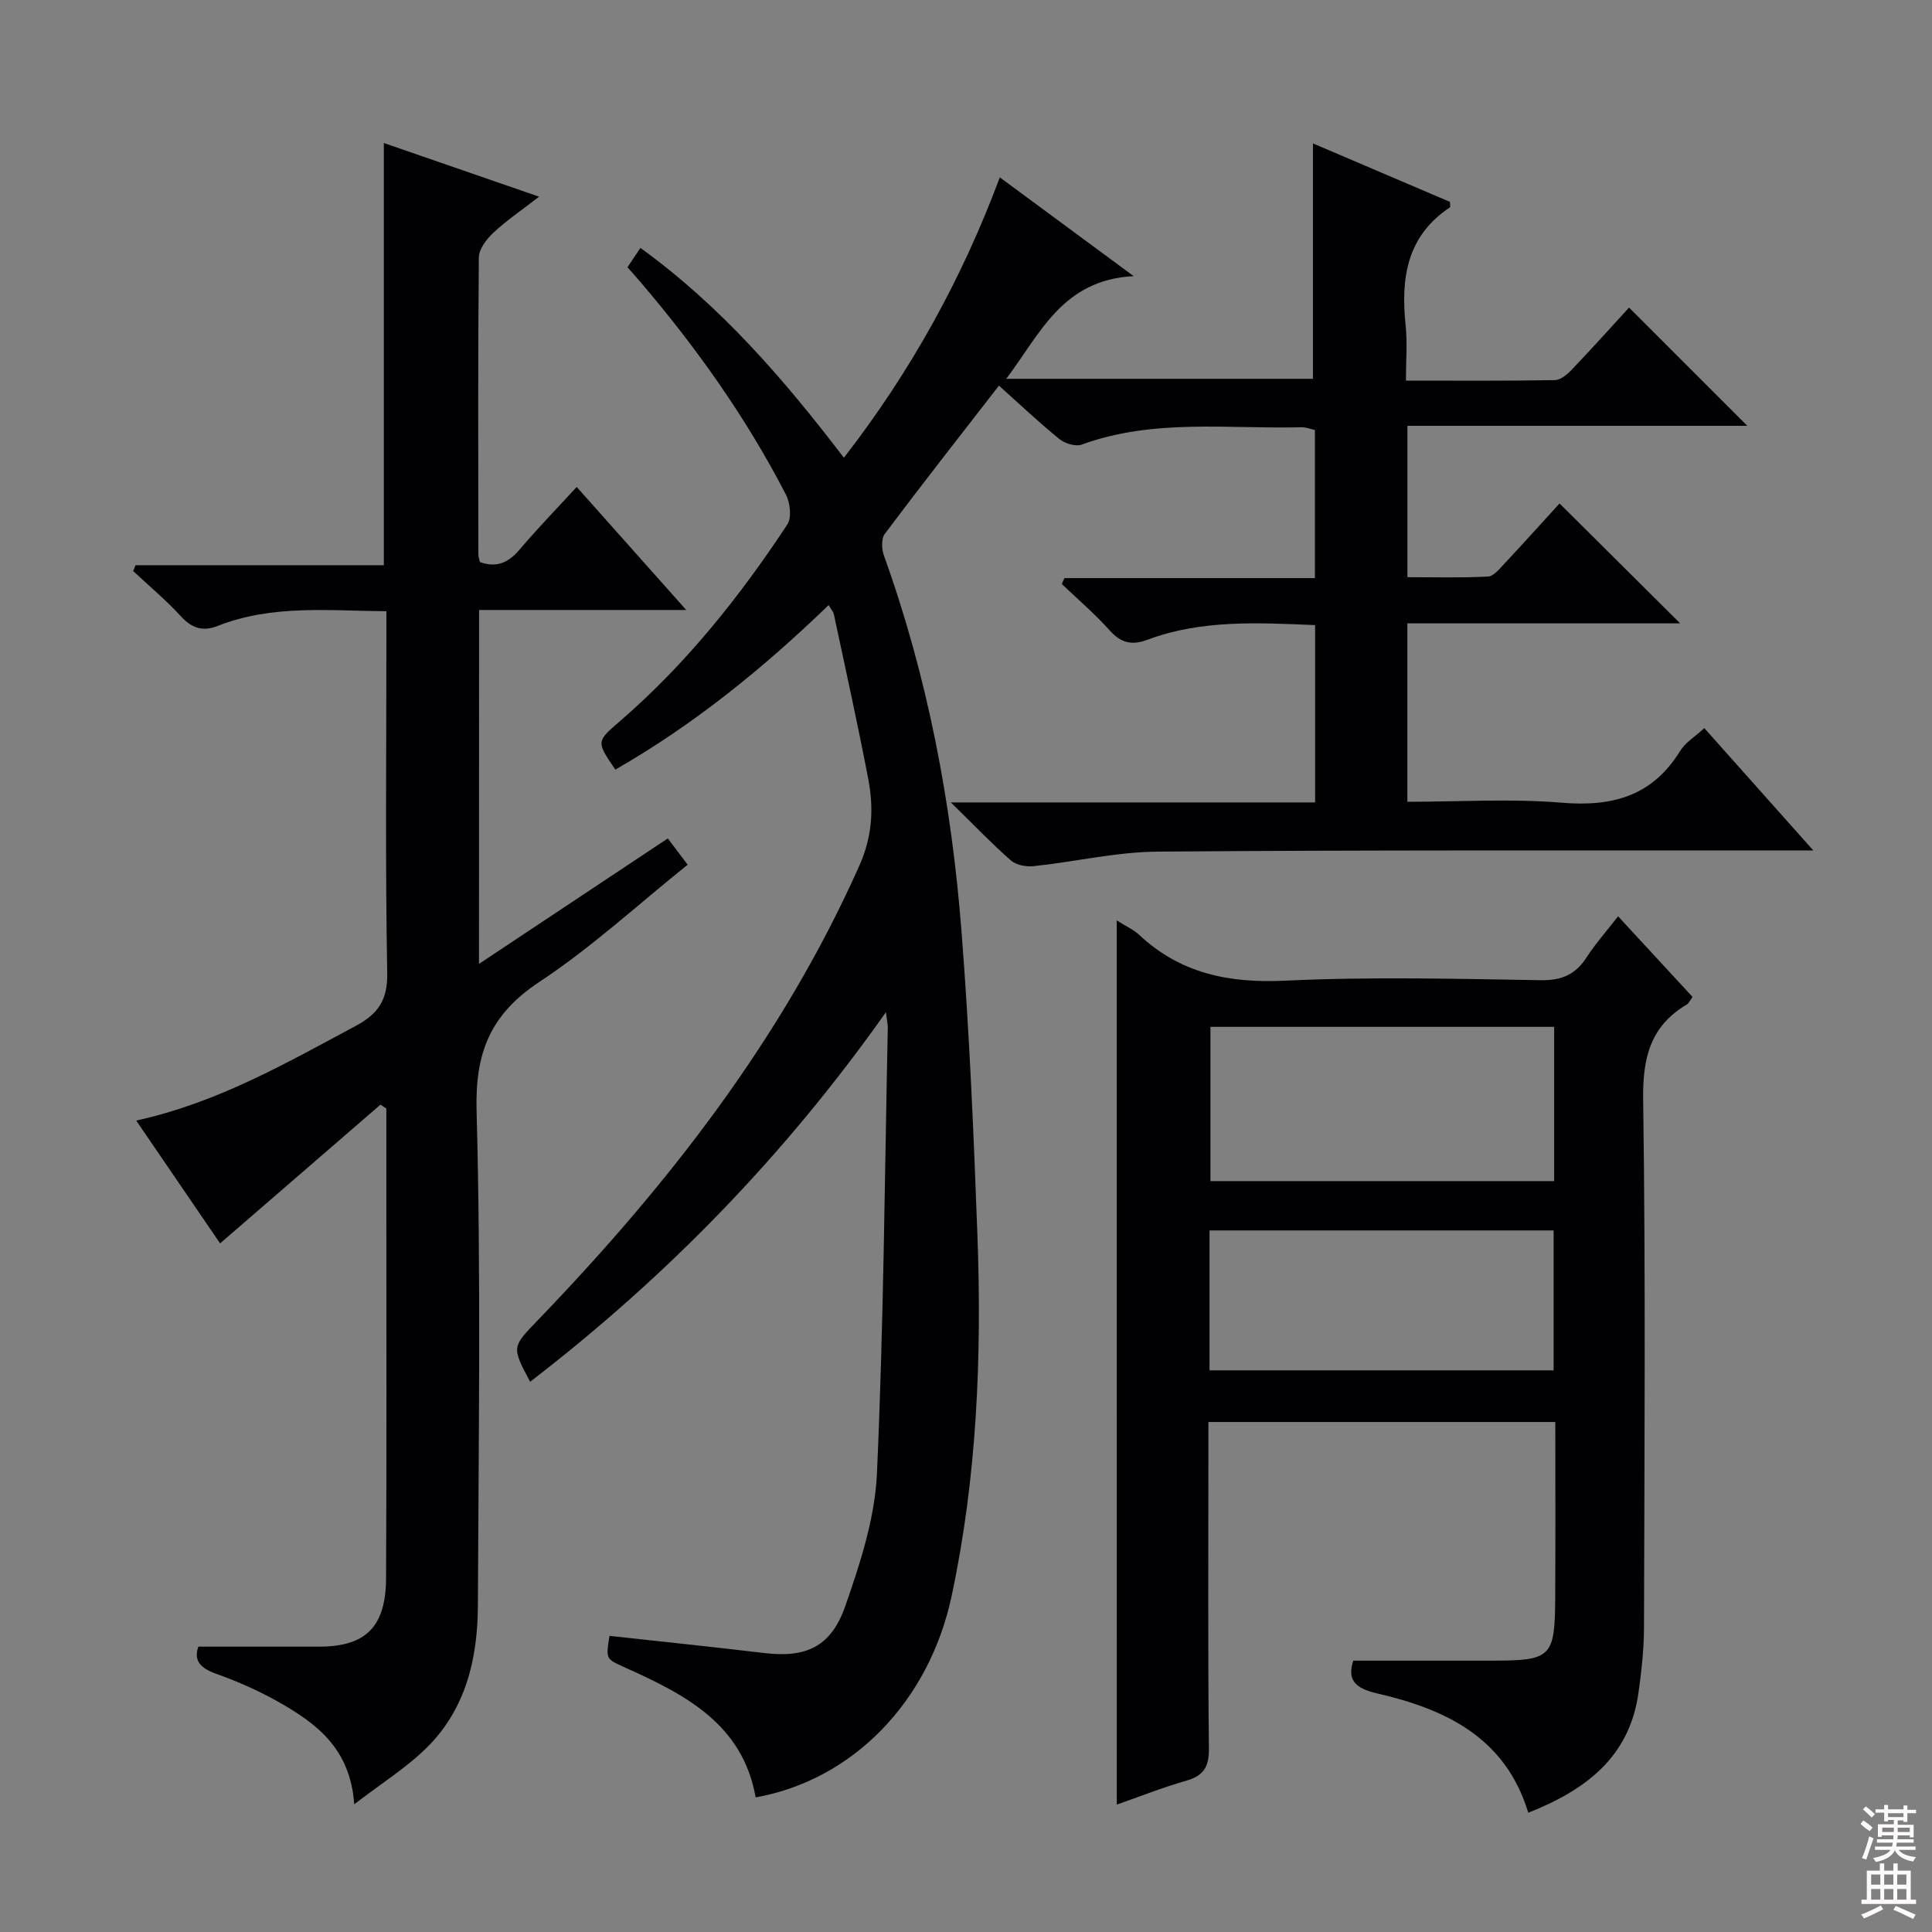 <svg enable-background="new 0 0 400 400" viewBox="0 0 400 400" xmlns="http://www.w3.org/2000/svg"><rect x="0" y="0" width="400" height="400" fill="#808080" stroke="none"/><g fill="#010103"><path d="m126.19 338.69c10.89 1.2 21.46 2.29 32.01 3.55 8.6 1.03 13.83-1.19 16.81-9.73 3.09-8.85 6.13-18.18 6.55-27.42 1.39-30.75 1.6-61.55 2.25-92.34.01-.61-.14-1.23-.39-3.18-21.08 29.84-45.56 54.89-73.66 76.51-3.85-7.23-3.79-7.17 1.6-12.76 26.94-27.98 50.59-58.27 66.55-94.07 2.69-6.03 3.02-11.82 1.87-17.88-2.18-11.41-4.7-22.75-7.12-34.12-.13-.6-.61-1.13-1.09-1.98-13.56 13.1-27.95 24.78-44.17 34.07-4.03-5.91-3.93-5.8 1.09-10.15 13.58-11.75 24.67-25.67 34.51-40.59.93-1.42.61-4.45-.26-6.15-8.2-15.9-18.49-30.4-30.08-43.99-.85-1-1.74-1.98-2.75-3.13.85-1.27 1.67-2.48 2.69-4 16.56 11.99 29.59 27.03 42.12 43.44 13.79-17.78 24.41-36.95 32.28-58.05 9.11 6.72 17.76 13.11 27.71 20.45-14.74.76-19.3 11.86-26.38 21.26h63.5c0-16.19 0-32.24 0-48.74 9.35 3.99 18.91 8.07 28.37 12.11 0 .6.11 1.05-.02 1.14-8.95 5.94-10.18 14.69-9.16 24.42.38 3.59.06 7.24.06 11.44 10.62 0 20.73.08 30.84-.1 1.22-.02 2.62-1.24 3.58-2.25 4.11-4.31 8.08-8.74 11.78-12.77 8.28 8.28 16.25 16.24 24.48 24.48-23.17 0-46.62 0-70.37 0v31.34c5.52 0 11.11.16 16.67-.13 1.18-.06 2.41-1.61 3.41-2.67 3.97-4.24 7.86-8.57 11.42-12.47 8.32 8.28 16.43 16.34 24.97 24.83-18.86 0-37.53 0-56.48 0v36.94c10.75 0 21.42-.69 31.95.19 10.5.88 18.78-1.37 24.52-10.71 1.09-1.77 3.1-2.97 5.01-4.73 7.09 7.96 14.34 16.1 22.56 25.32-2.86 0-4.56 0-6.25 0-43.16.03-86.33-.1-129.49.25-8.57.07-17.11 2.1-25.69 3.01-1.53.16-3.59-.22-4.69-1.18-3.99-3.5-7.67-7.35-12.44-12.02h75.42c0-12.56 0-24.48 0-36.71-11.9-.49-23.51-1.15-34.67 3.02-3.29 1.23-5.52.7-7.87-1.93-3.06-3.42-6.58-6.42-9.91-9.6.18-.41.37-.81.55-1.22h51.86c0-10.57 0-20.49 0-30.67-.93-.19-1.87-.58-2.79-.56-15.22.38-30.63-1.84-45.49 3.59-1.27.46-3.49-.23-4.64-1.16-4.23-3.44-8.2-7.2-12.5-11.05-8.08 10.42-15.97 20.48-23.64 30.7-.75 1-.65 3.15-.17 4.49 9.06 25.17 13.99 51.23 16.06 77.79 1.63 20.88 2.52 41.83 3.29 62.76.93 25.13-.07 50.19-5.34 74.88-4.68 21.92-20.53 38.09-40.57 41.67-2.71-15.3-14.74-21.36-27.2-26.96-3.81-1.73-3.84-1.67-3.06-6.48z"/><path d="m99.17 199.56c13.35-8.87 26.01-17.29 39.09-25.97 1.35 1.78 2.59 3.43 4.11 5.44-10.32 8.28-19.92 17.14-30.68 24.25-10.13 6.69-13.35 14.6-13.02 26.7.93 34.14.41 68.32.27 102.48-.05 10.89-2.48 21.3-10.48 29.27-4.24 4.22-9.46 7.47-15.12 11.83-.81-11.53-7.77-16.67-15.41-21.04-4.17-2.38-8.63-4.36-13.15-5.97-3.3-1.18-4.74-2.74-3.71-5.63h25c9.61-.01 13.8-4.05 13.86-14.11.13-25.5.06-51 .06-76.49 0-6.93 0-13.87 0-20.8-.4-.27-.81-.54-1.21-.82-10.98 9.49-21.96 18.99-33.21 28.73-5.31-7.76-11.15-16.32-17.37-25.43 16.88-3.71 30.96-11.86 45.31-19.52 4.76-2.54 6.77-5.35 6.66-11.1-.42-22.98-.17-45.98-.17-68.98 0-1.8 0-3.6 0-5.85-12.02-.1-23.67-1.39-34.86 3.02-3.31 1.3-5.5.42-7.81-2.1-3.02-3.29-6.49-6.18-9.76-9.24.16-.4.32-.81.49-1.21h51.41c0-29.42 0-58.12 0-87.41 10.41 3.6 20.7 7.15 32.14 11.11-3.65 2.83-6.77 4.94-9.48 7.48-1.41 1.32-2.98 3.38-2.99 5.12-.2 20.5-.12 41-.1 61.49 0 .48.19.96.32 1.56 3.42 1.23 5.89.15 8.2-2.57 3.75-4.42 7.8-8.59 11.84-12.98 7.39 8.3 14.55 16.35 22.68 25.47-15.1 0-28.92 0-42.89 0-.02 24.58-.02 48.39-.02 73.27z"/><path d="m231.21 190.56c1.92 1.22 3.48 1.91 4.65 3 8.57 8.01 18.6 10.03 30.19 9.48 17.62-.84 35.31-.39 52.97-.1 4.37.07 7.2-1.21 9.49-4.76 1.79-2.77 4.01-5.27 6.5-8.47 5.26 5.7 10.28 11.13 15.42 16.7-.46.61-.73 1.29-1.23 1.58-7.55 4.5-9.12 11.06-9 19.66.52 36.48.26 72.97.17 109.45-.01 4.46-.53 8.94-1.14 13.36-1.86 13.38-10.98 20.16-22.82 24.85-4.73-15.65-17.21-21.46-31.3-24.71-4.75-1.1-6.17-2.91-4.93-6.78h28.49c12.57 0 13.25-.62 13.32-13.14.07-11.97.02-23.95.02-36.27-23.88 0-47.45 0-71.82 0v5.2c0 20.82-.12 41.65.1 62.47.04 3.89-1.22 5.62-4.82 6.64-4.89 1.4-9.64 3.29-14.25 4.9-.01-60.99-.01-121.66-.01-183.06zm90.56 22.04c-24.17 0-47.73 0-71.16 0v31.94h71.16c0-10.85 0-21.31 0-31.94zm-71.35 71.12h71.24c0-9.82 0-19.35 0-28.97-23.89 0-47.44 0-71.24 0z"/></g><path d="m385.2 377.6.6-.7c.6.4 1.3.9 1.9 1.5l-.6.7c-.8-.5-1.4-1-1.9-1.5zm.3 7.1c.6-1.4 1.1-2.9 1.5-4.5.3.1.6.3.9.4-.5 1.4-1 2.9-1.5 4.4zm.2-10.1.6-.6c.7.5 1.3 1.1 1.9 1.6l-.7.7c-.6-.6-1.2-1.2-1.8-1.7zm8.4-.8h.8v.9h1.8v.7h-1.8v1.8h-.8v-.3h-1.2v.9h3.3v2.6h-.8v-.4h-2.5c0 .3 0 .6-.1.8h3.4v.7h-3.5c0 .3-.1.6-.1.8h4v.7h-3.5c.7.9 1.9 1.3 3.6 1.5-.2.2-.4.5-.6.9-1.9-.3-3.2-1.1-3.8-2.3-.5 1.1-1.8 2-3.9 2.4-.2-.3-.4-.5-.6-.8 1.9-.4 3.1-.9 3.6-1.7h-3.2v-.7h3.5c.1-.2.1-.5.2-.8h-3.3v-.7h3.4c0-.2 0-.5 0-.8h-2.4v.3h-.8v-2.6h3.3v-.9h-1.2v.3h-.8v-1.8h-1.8v-.7h1.8v-.9h.8v.9h3.2zm-4.4 5.5h2.4c0-.3 0-.6 0-.9h-2.4zm1.2-3.1h3.2v-.8h-3.2zm4.4 2.2h-2.4v.9h2.5v-.9z" fill="#fcfafa"/><path d="m389.2 385.8h.9v1.5h1.9v-1.5h.9v1.5h2.7v6h1.1v.9h-11.3v-.9h1.1v-6h2.7zm.2 8.7.5.8c-1.2.6-2.5 1.3-4 1.9-.2-.3-.3-.6-.6-.8 1.6-.6 3-1.3 4.1-1.9zm-2-4.3h1.9v-2.1h-1.9zm0 3.1h1.9v-2.2h-1.9zm2.7-3.1h1.9v-2.1h-1.9zm0 3.1h1.9v-2.2h-1.9zm2.4 1.3c1.4.6 2.7 1.2 4.1 1.8l-.5.9c-1.5-.7-2.8-1.4-4.1-1.9zm2.2-6.5h-1.9v2.1h1.9zm-1.9 5.2h1.9v-2.2h-1.9z" fill="#fcfafa"/></svg>